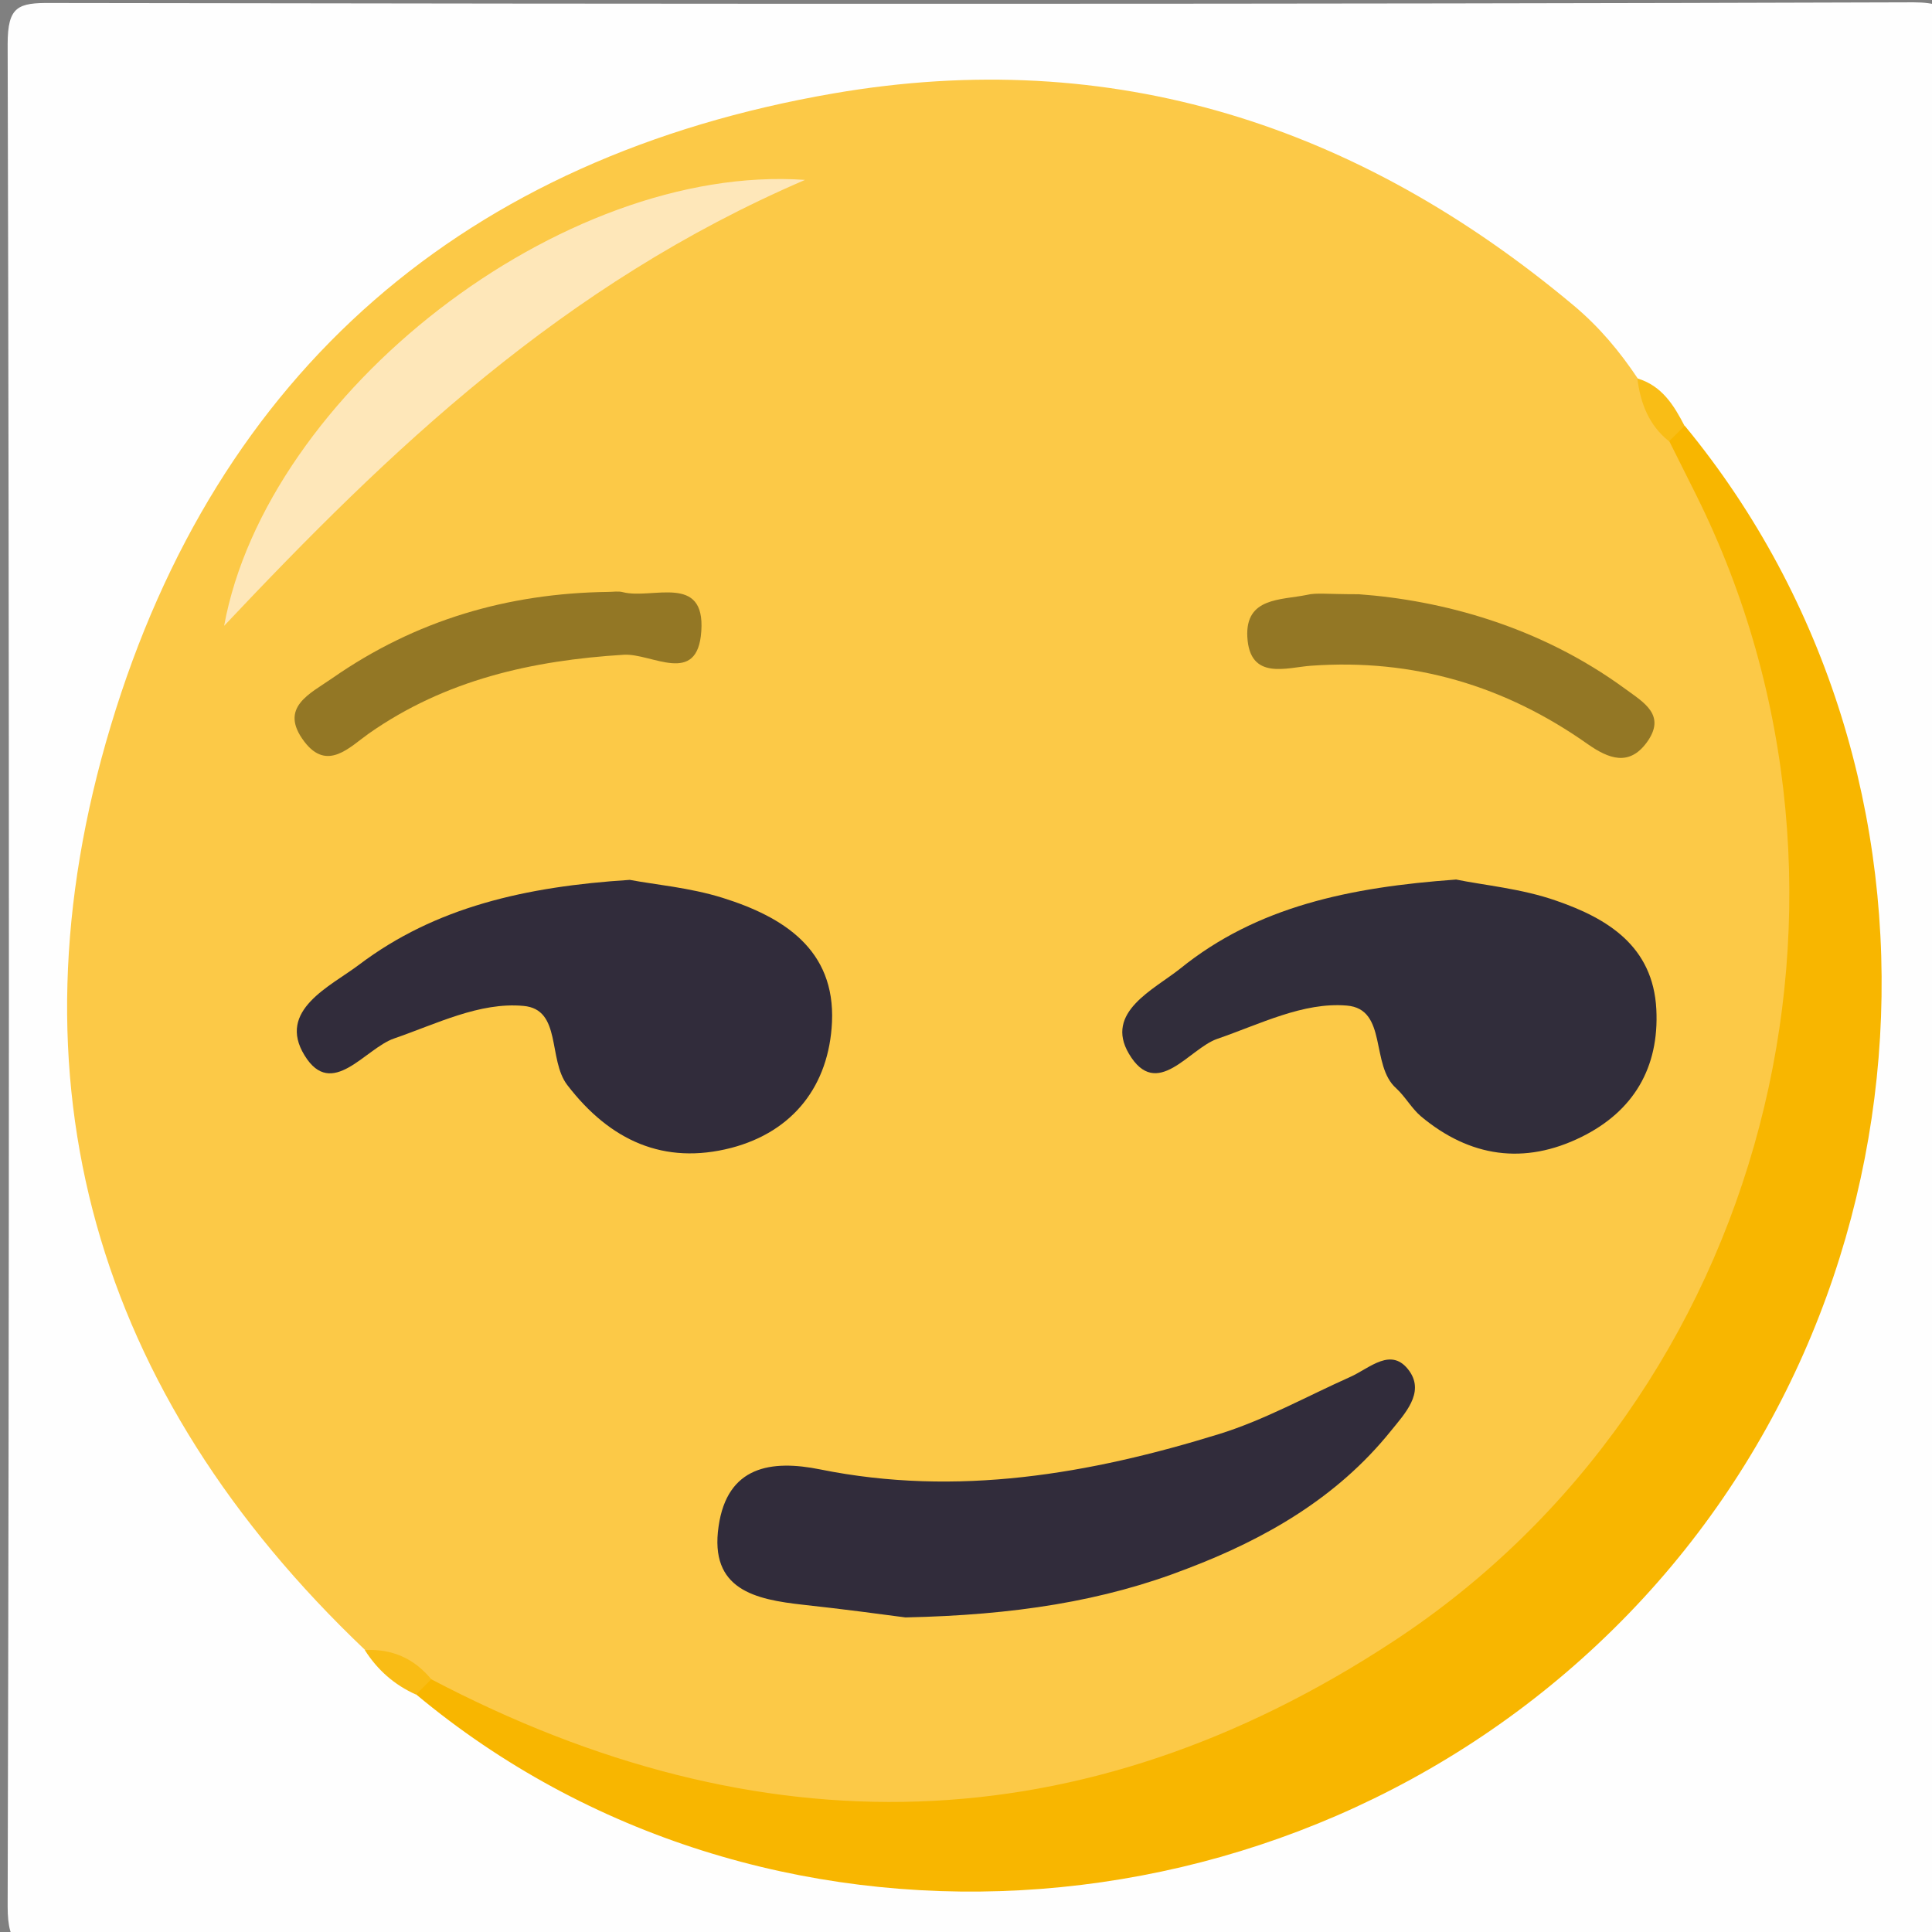<?xml version="1.0" encoding="utf-8"?>
<!-- Generator: Adobe Illustrator 21.1.0, SVG Export Plug-In . SVG Version: 6.00 Build 0)  -->
<svg version="1.1" id="Layer_1" xmlns="http://www.w3.org/2000/svg" xmlns:xlink="http://www.w3.org/1999/xlink" x="0px" y="0px"
	 viewBox="0 0 581 581" style="enable-background:new 0 0 581 581;" xml:space="preserve">
<rect x="0" y="0" width="581" height="581" fill="#808080" stroke="none"/>
<style type="text/css">
	.st0{fill:#FEFEFE;}
	.st1{fill:#FCC947;}
	.st2{fill:#F8B600;}
	.st3{fill:#F9BD16;}
	.st4{fill:#F9BC15;}
	.st5{fill:#312D3B;}
	.st6{fill:#312C3B;}
	.st7{fill:#FEE7B9;}
	.st8{fill:#937725;}
	.st9{fill:none;stroke:#000000;stroke-width:0.3;}
</style>
<g>
	<g>
		<g>
			<g>
				<path class="st0" d="M295.5,586.6c-93,0-185.9-0.2-278.9,0.2c-10.6,0-14.3-1.4-14.3-13.5c0.5-186.7,0.5-373.4,0-560
					C2.3,1.9,5.4,0.8,15.4,0.9c186.7,0.3,373.4,0.4,560-0.2c13.4,0,12.9,5.5,12.9,14.9c-0.2,185.9-0.3,371.8,0.2,557.8
					c0,12-3.5,13.6-14.2,13.6C481.4,586.5,388.4,586.6,295.5,586.6z"/>
				<path class="st1" d="M109.8,496.2C28.5,418.9,1.2,324.9,33.3,218.3C65.4,111.5,140,47.2,250.6,28.1
					c84-14.5,157.9,9.5,222.8,63.9c7.6,6.4,13.7,13.7,19.1,21.8c4.3,6.8,9,13.4,13.8,19.8c59.3,91,46.4,231.7-27.7,314.7
					c-59.4,66.5-133.1,100.8-222.1,98.5c-44.9-1.2-88.4-11-126.2-37.8C123.6,504.6,117.7,498.7,109.8,496.2z"/>
				<path class="st2" d="M129.7,505c98.6,51.8,195.8,50,289.3-11.4c112.1-73.5,151-224.3,91.1-344.7c-2.7-5.4-5.4-10.8-8.1-16.2
					c-1.6-4.7,0.4-5.8,4.7-4.6c86.5,105,77.1,264.6-21.4,361.7c-98.5,97.2-256.9,105.9-360.1,19.8C123.9,505.4,125,503.4,129.7,505z
					"/>
				<path class="st3" d="M506.6,128.1c-1.6,1.5-3.1,3.1-4.7,4.6c-6-4.8-8.6-11.4-9.5-18.9C499.8,116,503.4,121.9,506.6,128.1z"/>
				<path class="st4" d="M129.7,505c-1.5,1.5-3.1,3.1-4.6,4.6c-6.5-2.9-11.6-7.4-15.4-13.4C117.9,495.8,124.5,498.7,129.7,505z"/>
				<path class="st5" d="M437.9,264.5c8.2,1.7,19.7,2.7,30.2,6.4c15.3,5.3,29,13.6,30,32.6c0.9,17.6-6.9,30.7-22.5,38.4
					c-17.2,8.5-33.6,6.1-48.3-6.2c-2.8-2.4-4.7-5.9-7.4-8.4c-7.9-6.9-2.5-23.9-14.9-24.9c-13.1-1.1-26.1,5.6-38.9,10
					c-8.5,2.9-18.2,18.7-26.6,4.5c-7.4-12.5,7.5-19.3,15.4-25.6C378,272.6,405.9,266.8,437.9,264.5z"/>
				<path class="st6" d="M189.4,264.6c7.3,1.4,18,2.3,27.9,5.4c18.2,5.7,33.9,15.5,32.9,37.4c-0.9,19-11.6,32.9-30.3,37.8
					c-20.2,5.2-36.4-2.1-49.3-18.9c-5.9-7.7-1.6-22.8-13.2-23.8c-13.2-1.2-26.1,5.4-38.9,9.8c-8.7,3-18.7,18.5-26.9,5.1
					c-8.4-13.6,7.8-20.8,16.4-27.3C130.9,272.8,158,266.6,189.4,264.6z"/>
				<path class="st6" d="M272.3,486.4c-6.8-0.9-18.7-2.5-30.7-3.8c-14.5-1.6-28.3-4.5-25.5-23.6c2.6-18.1,15.8-20.1,30.6-17.1
					c41.1,8.3,81,1.4,120.1-10.7c13.5-4.2,26.2-11.3,39.2-17.1c5.9-2.6,12.5-9.4,17.9-1.7c4.5,6.5-1.4,12.7-5.7,18
					c-16.1,20-37.7,32.4-61.1,41.3C331.7,481.6,304.8,485.7,272.3,486.4z"/>
				<path class="st7" d="M242.1,54.1c-73,31.4-124.9,81.3-174.7,134.1C80.2,118.3,168.8,49,242.1,54.1z"/>
				<path class="st8" d="M408.6,178.7c24.8,1.8,54.3,9.5,80.2,28.5c5.6,4.1,12.4,7.9,6.4,16.1c-5.3,7.2-11.4,4.9-17.7,0.5
					c-24.9-17.6-52.5-25.8-83.2-23.6c-7.3,0.5-18.5,4.6-19.2-8.7c-0.6-11.9,10.1-11,17.9-12.6C395.8,178.2,398.9,178.7,408.6,178.7z
					"/>
				<path class="st8" d="M182.9,178c1.5,0,3.1-0.3,4.5,0.1c8.8,2.2,24.7-5.7,23.5,11.7c-1.1,16.7-14.9,6.6-23.3,7.1
					c-27.5,1.7-53.6,7.5-76.7,23.7c-5.8,4.1-12.5,11.5-19.4,2.4c-7.8-10.3,1.8-14.4,8.5-19.1C125,186.5,152.7,178.4,182.9,178z"/>
			</g>
		</g>
	</g>
</g>
</svg>
